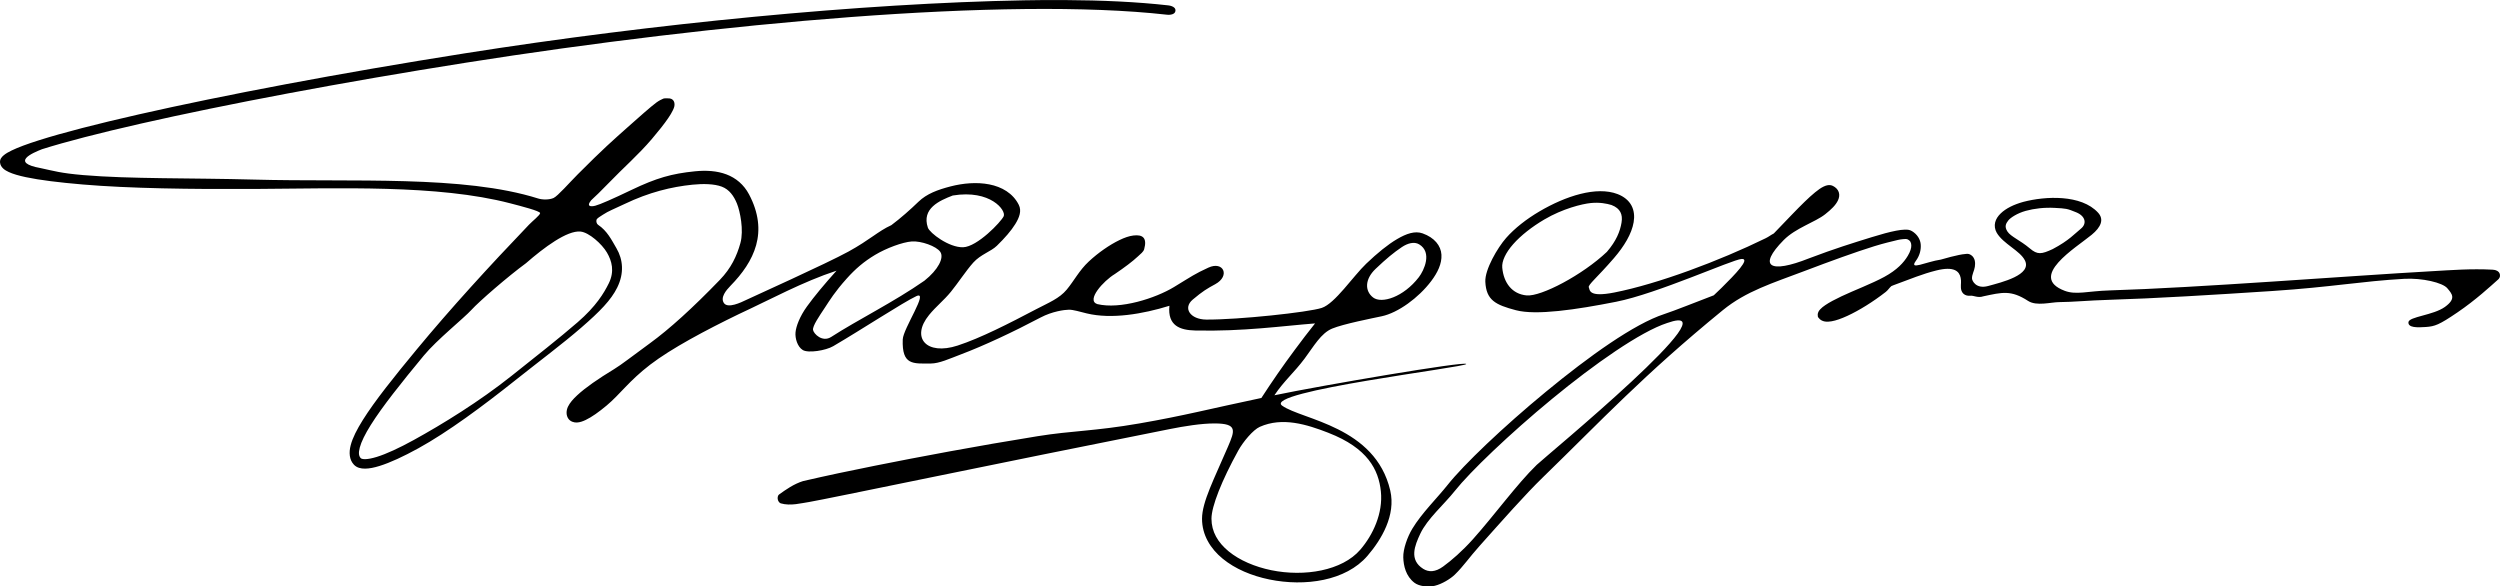 <?xml version="1.0" encoding="UTF-8" standalone="no"?>
<!-- Created with Inkscape (http://www.inkscape.org/) -->

<svg
   width="41.215mm"
   height="9.669mm"
   viewBox="0 0 146.036 34.26"
   id="svg2"
   version="1.1"
   xmlns="http://www.w3.org/2000/svg"
   xmlns:svg="http://www.w3.org/2000/svg"
   xmlns:rdf="http://www.w3.org/1999/02/22-rdf-syntax-ns#"
   xmlns:cc="http://creativecommons.org/ns#"
   xmlns:dc="http://purl.org/dc/elements/1.1/">
  <defs
     id="defs4" />
  <g
     id="layer2"
     style="display:inline;opacity:1"
     transform="translate(-232.379,-648.039)">
    <path
       style="color:#000000;font-style:normal;font-variant:normal;font-weight:normal;font-stretch:normal;font-size:medium;line-height:normal;font-family:sans-serif;text-indent:0;text-align:start;text-decoration:none;text-decoration-line:none;text-decoration-style:solid;text-decoration-color:#000000;letter-spacing:normal;word-spacing:normal;text-transform:none;writing-mode:lr-tb;direction:ltr;baseline-shift:baseline;text-anchor:start;white-space:normal;clip-rule:nonzero;display:inline;overflow:visible;visibility:visible;opacity:1;isolation:auto;mix-blend-mode:normal;color-interpolation:sRGB;color-interpolation-filters:linearRGB;solid-color:#000000;solid-opacity:1;fill:#000000;fill-opacity:1;fill-rule:evenodd;stroke:none;stroke-width:0.55;stroke-linecap:butt;stroke-linejoin:miter;stroke-miterlimit:4;stroke-dasharray:none;stroke-dashoffset:0;stroke-opacity:1;color-rendering:auto;image-rendering:auto;shape-rendering:auto;text-rendering:auto;enable-background:accumulate"
       d="m 294.522,648.041 c -0.749,-0.004 -1.521,10e-4 -2.312,0.016 -9.496,0.174 -21.667,1.357 -32.695,3.1 -7.352,1.162 -14.107,2.447 -19.018,3.562 -2.455,0.558 -4.449,1.072 -5.832,1.51 -0.691,0.219 -1.228,0.417 -1.605,0.6 -0.189,0.091 -0.339,0.178 -0.457,0.275 -0.118,0.098 -0.244,0.23 -0.221,0.439 0.016,0.144 0.096,0.26 0.188,0.344 0.091,0.084 0.2,0.145 0.326,0.203 0.252,0.115 0.581,0.21 0.99,0.297 0.819,0.174 1.956,0.312 3.316,0.428 2.722,0.232 6.335,0.281 9.99,0.262 4.984,-0.026 10.751,-0.267 14.987,0.837 0.619,0.161 1.76,0.453 1.751,0.575 -0.009,0.121 -0.435,0.451 -0.652,0.677 -2.326,2.428 -4.588,4.905 -6.565,7.295 -1.333,1.611 -2.445,3.002 -3.141,4.113 -0.348,0.556 -0.594,1.039 -0.707,1.469 -0.113,0.43 -0.085,0.853 0.188,1.141 0.168,0.178 0.408,0.233 0.656,0.23 0.248,-0.002 0.525,-0.059 0.838,-0.156 0.626,-0.194 1.398,-0.553 2.264,-1.029 1.731,-0.953 3.773,-2.468 5.677,-3.983 1.407,-1.119 2.751,-2.12 3.842,-3.066 1.091,-0.946 1.742,-1.61 2.104,-2.345 0.414,-0.839 0.338,-1.638 -0.043,-2.289 -0.293,-0.501 -0.542,-1.02 -1.079,-1.378 -0.076,-0.051 -0.116,-0.183 -0.09,-0.283 0.026,-0.1 0.215,-0.197 0.377,-0.305 0.323,-0.216 0.647,-0.33 1.269,-0.628 1.428,-0.684 2.733,-1 3.963,-1.125 0.615,-0.063 1.27,-0.052 1.711,0.115 0.441,0.167 0.705,0.547 0.885,0.988 0.18,0.441 0.412,1.553 0.201,2.311 -0.211,0.758 -0.541,1.462 -1.197,2.143 -1.598,1.654 -2.95,2.879 -4.085,3.705 -1.135,0.826 -1.642,1.237 -2.094,1.512 -0.927,0.563 -1.67,1.075 -2.158,1.529 -0.244,0.227 -0.427,0.437 -0.535,0.66 -0.108,0.223 -0.125,0.511 0.029,0.719 0.115,0.154 0.319,0.22 0.49,0.211 0.171,-0.009 0.336,-0.065 0.514,-0.15 0.356,-0.17 0.767,-0.463 1.221,-0.842 0.784,-0.654 1.311,-1.442 2.545,-2.387 1.234,-0.945 3.228,-2.008 5.169,-2.949 1.892,-0.877 3.735,-1.892 5.717,-2.541 -0.725,0.809 -1.301,1.5 -1.727,2.09 -0.426,0.59 -0.635,1.162 -0.668,1.508 -0.033,0.346 0.107,0.845 0.425,1.037 0.317,0.193 1.339,0.03 1.775,-0.225 1.613,-0.941 4.094,-2.567 4.857,-2.923 0.762,-0.356 -0.77,1.889 -0.794,2.527 -0.056,1.521 0.602,1.411 1.642,1.408 0.491,-10e-4 1.078,-0.277 1.756,-0.533 1.356,-0.513 3.035,-1.3 4.658,-2.156 0.67,-0.354 1.387,-0.451 1.648,-0.454 0.261,-0.003 0.64,0.119 1.047,0.217 1.444,0.35 3.277,0.035 4.826,-0.446 -0.116,1.175 0.626,1.423 1.507,1.444 2.798,0.065 5.124,-0.269 7.001,-0.414 -0.419,0.522 -0.772,0.99 -1.184,1.544 -0.723,0.972 -1.307,1.821 -1.952,2.811 -3.036,0.639 -4.488,1.03 -7.129,1.488 -2.641,0.458 -3.903,0.417 -5.947,0.746 -3.543,0.571 -6.952,1.213 -9.494,1.723 -1.438,0.287 -2.815,0.577 -4.201,0.898 -0.542,0.17 -1.003,0.496 -1.404,0.785 -0.052,0.037 -0.088,0.126 -0.08,0.246 0.008,0.12 0.096,0.246 0.178,0.27 0.582,0.17 1.22,-0.018 1.656,-0.078 1.147,-0.196 11.051,-2.27 21.076,-4.262 0.835,-0.166 1.834,-0.329 2.615,-0.328 1.345,0.002 1.184,0.413 0.781,1.355 -0.802,1.872 -1.517,3.228 -1.517,4.212 -2.2e-4,0.942 0.484,1.742 1.209,2.336 0.725,0.594 1.691,1.001 2.729,1.213 2.075,0.424 4.46,0.086 5.723,-1.379 0.824,-0.956 1.669,-2.379 1.334,-3.818 -0.873,-3.755 -5.155,-4.128 -6.315,-4.957 -1.16,-0.829 10.731,-2.239 10.755,-2.433 0.023,-0.194 -8.491,1.258 -11.207,1.826 0.552,-0.83 1.164,-1.337 1.767,-2.148 0.533,-0.717 0.953,-1.474 1.602,-1.746 0.65,-0.272 2.381,-0.61 2.907,-0.723 0.941,-0.201 2.147,-1.074 2.885,-2.055 0.369,-0.49 0.627,-1.015 0.596,-1.541 -0.031,-0.526 -0.41,-0.998 -1.1,-1.244 -0.446,-0.159 -0.945,0.013 -1.488,0.332 -0.544,0.319 -1.15,0.813 -1.805,1.438 -0.766,0.731 -1.825,2.329 -2.599,2.584 -0.774,0.256 -4.87,0.694 -6.747,0.682 -0.932,-0.009 -1.38,-0.67 -0.79,-1.167 0.59,-0.497 0.837,-0.641 1.316,-0.901 0.89,-0.484 0.48,-1.375 -0.406,-0.965 -0.808,0.373 -0.92,0.473 -2.001,1.13 -1.082,0.657 -3.145,1.323 -4.489,0.997 -0.657,-0.224 0.366,-1.355 1.033,-1.757 0.569,-0.385 1.03,-0.731 1.346,-1.027 0.158,-0.148 0.321,-0.264 0.365,-0.422 0.185,-0.667 -0.089,-0.866 -0.633,-0.799 -0.249,0.031 -0.515,0.124 -0.805,0.264 -0.58,0.279 -1.24,0.735 -1.797,1.254 -0.557,0.519 -0.853,1.116 -1.287,1.64 -0.434,0.524 -1.059,0.766 -1.778,1.143 -1.61,0.846 -3.253,1.688 -4.596,2.127 -1.822,0.595 -2.756,-0.457 -1.667,-1.789 0.41,-0.502 0.858,-0.844 1.271,-1.35 0.414,-0.506 0.881,-1.228 1.309,-1.707 0.429,-0.478 1.031,-0.645 1.377,-0.982 0.469,-0.457 0.839,-0.882 1.078,-1.27 0.239,-0.387 0.379,-0.77 0.205,-1.119 -0.34,-0.683 -1,-1.055 -1.725,-1.197 -0.725,-0.142 -1.529,-0.072 -2.268,0.119 -0.739,0.192 -1.386,0.428 -1.867,0.893 -0.481,0.465 -1.037,0.958 -1.586,1.369 -0.772,0.351 -1.247,0.852 -2.504,1.543 -1.258,0.692 -5.647,2.666 -5.967,2.822 -0.321,0.156 -1.079,0.516 -1.307,0.187 -0.228,-0.329 0.134,-0.756 0.379,-1.007 0.695,-0.71 1.255,-1.49 1.502,-2.379 0.247,-0.889 0.158,-1.883 -0.416,-2.965 -0.303,-0.572 -0.768,-0.958 -1.318,-1.166 -0.55,-0.208 -1.179,-0.248 -1.852,-0.18 -1.345,0.137 -2.233,0.386 -3.691,1.084 -1.094,0.524 -1.846,0.855 -2.119,0.925 -0.273,0.07 -0.461,0.03 -0.331,-0.191 0.129,-0.22 0.109,-0.095 1.058,-1.078 0.948,-0.983 1.786,-1.7 2.58,-2.633 0.397,-0.467 0.725,-0.88 0.955,-1.219 0.115,-0.169 0.206,-0.32 0.27,-0.457 0.064,-0.137 0.12,-0.257 0.088,-0.432 -0.01,-0.056 -0.043,-0.128 -0.102,-0.18 -0.059,-0.052 -0.131,-0.073 -0.184,-0.078 -0.106,-0.009 -0.303,-0.013 -0.361,0.012 -0.116,0.049 -0.261,0.123 -0.406,0.229 -0.291,0.21 -1.107,0.933 -1.596,1.369 -0.977,0.871 -1.489,1.312 -2.996,2.824 -0.495,0.497 -1.171,1.274 -1.414,1.383 -0.243,0.109 -0.639,0.111 -0.903,0.028 -4.373,-1.377 -10.798,-0.946 -16.604,-1.104 -3.65,-0.099 -7.258,-0.032 -9.957,-0.262 -1.349,-0.115 -1.721,-0.243 -2.498,-0.408 -1.81,-0.328 -0.451,-0.894 0.08,-1.104 1.356,-0.429 3.34,-0.942 5.787,-1.498 4.893,-1.111 11.641,-2.397 18.982,-3.557 14.683,-2.32 31.581,-3.852 40.936,-2.803 0,0 0.468,0.063 0.504,-0.225 0.036,-0.288 -0.443,-0.322 -0.443,-0.322 -1.781,-0.2 -3.827,-0.297 -6.074,-0.309 z m 44.646,10.812 c -0.09,0.011 -0.178,0.044 -0.258,0.082 -0.16,0.075 -0.32,0.19 -0.504,0.34 -0.368,0.3 -0.818,0.745 -1.352,1.299 -0.275,0.286 -0.743,0.766 -1.061,1.104 -0.195,0.1 -0.274,0.18 -0.48,0.281 -2.692,1.317 -6.267,2.659 -8.832,3.166 -1.539,0.304 -1.424,-0.159 -1.492,-0.299 -0.069,-0.14 0.498,-0.583 1.471,-1.713 0.594,-0.69 1.033,-1.413 1.148,-2.094 0.058,-0.34 0.029,-0.679 -0.127,-0.973 -0.156,-0.294 -0.436,-0.525 -0.812,-0.67 -1.232,-0.473 -3.033,0.113 -4.559,1.01 -0.763,0.448 -1.451,0.986 -1.951,1.553 -0.5,0.567 -1.249,1.848 -1.215,2.559 0.051,1.077 0.596,1.348 1.786,1.662 1.19,0.313 3.51,-0.03 5.857,-0.494 2.4,-0.474 6.769,-2.458 7.322,-2.5 0.553,-0.042 -0.382,0.911 -1.167,1.689 -0.198,0.197 -0.262,0.246 -0.453,0.434 -0.94,0.358 -2.306,0.905 -2.893,1.096 -1.75,0.568 -4.408,2.474 -6.91,4.535 -2.502,2.061 -4.804,4.258 -5.75,5.451 -0.594,0.749 -1.508,1.641 -2.062,2.561 -0.277,0.46 -0.537,1.178 -0.523,1.667 0.014,0.489 0.15,1.099 0.653,1.482 0.259,0.197 0.77,0.274 1.186,0.176 0.416,-0.098 0.92,-0.406 1.173,-0.653 0.515,-0.503 0.825,-0.984 1.464,-1.697 1.277,-1.426 2.616,-2.954 3.697,-4.003 3.395,-3.295 5.819,-5.926 10.487,-9.742 1.367,-1.117 2.902,-1.581 4.793,-2.298 1.515,-0.575 2.955,-1.099 4.062,-1.443 0.554,-0.172 1.029,-0.28 1.373,-0.365 0.151,-0.037 0.476,-0.074 0.541,-0.047 0.205,0.085 0.238,0.212 0.246,0.359 0.009,0.147 -0.054,0.365 -0.205,0.617 -0.233,0.39 -0.624,0.82 -1.366,1.225 -0.743,0.405 -1.796,0.799 -2.505,1.137 -0.387,0.184 -0.709,0.354 -0.945,0.514 -0.118,0.08 -0.215,0.155 -0.295,0.242 -0.08,0.087 -0.169,0.201 -0.146,0.379 l 0.008,0.07 0.045,0.059 c 0.09,0.121 0.226,0.185 0.354,0.207 0.128,0.022 0.256,0.014 0.393,-0.01 0.273,-0.047 0.583,-0.16 0.928,-0.318 0.689,-0.317 1.505,-0.824 2.242,-1.398 0.138,-0.108 0.199,-0.23 0.33,-0.342 0.048,-0.018 0.081,-0.035 0.129,-0.053 1.038,-0.38 1.666,-0.651 2.492,-0.858 1.057,-0.265 1.349,0.058 1.424,0.425 0.047,0.231 0.005,0.346 0.015,0.572 0.005,0.113 0.034,0.251 0.146,0.359 0.113,0.108 0.276,0.134 0.414,0.117 0.166,-0.021 0.443,0.145 0.745,0.037 1.104,-0.236 1.618,-0.383 2.619,0.267 0.498,0.323 1.329,0.071 1.84,0.07 0.757,-0.003 1.644,-0.096 2.939,-0.135 2.591,-0.077 6.054,-0.287 9.502,-0.514 3.448,-0.227 5.178,-0.569 7.693,-0.711 1.059,-0.057 2.243,0.224 2.515,0.55 0.272,0.325 0.542,0.6 -0.138,1.091 -0.679,0.49 -2.1,0.567 -2.132,0.891 -0.032,0.324 0.501,0.321 1.021,0.282 0.52,-0.039 0.759,-0.115 1.84,-0.851 1.081,-0.735 1.933,-1.529 2.378,-1.924 0.046,-0.041 0.127,-0.135 0.107,-0.275 -0.02,-0.14 -0.116,-0.203 -0.168,-0.23 -0.103,-0.055 -0.17,-0.057 -0.264,-0.068 -1.278,-0.066 -2.392,0.025 -3.489,0.086 -2.523,0.142 -5.952,0.385 -9.398,0.611 -3.446,0.227 -6.909,0.437 -9.484,0.514 -1.288,0.038 -1.948,0.278 -2.625,0.022 -2.164,-0.818 0.654,-2.51 1.578,-3.272 0.544,-0.448 0.736,-0.895 0.373,-1.291 -0.982,-1.073 -3.079,-0.97 -4.367,-0.631 -0.555,0.154 -1.015,0.378 -1.322,0.676 -0.154,0.149 -0.272,0.319 -0.322,0.518 -0.05,0.199 -0.018,0.423 0.092,0.611 0.378,0.648 1.364,1.046 1.646,1.614 0.425,0.853 -1.364,1.28 -2.145,1.494 -0.717,0.197 -0.94,-0.309 -0.946,-0.433 -0.012,-0.227 0.135,-0.459 0.166,-0.689 0.016,-0.115 0.023,-0.228 -0.002,-0.35 -0.025,-0.121 -0.099,-0.263 -0.23,-0.342 -0.153,-0.092 -0.229,-0.06 -0.332,-0.053 -0.104,0.008 -0.224,0.027 -0.363,0.055 -0.279,0.056 -0.639,0.149 -1.057,0.27 -0.892,0.134 -1.89,0.658 -1.457,0.068 0.212,-0.289 0.3,-0.617 0.281,-0.932 -0.018,-0.315 -0.205,-0.613 -0.514,-0.799 -0.14,-0.084 -0.27,-0.089 -0.418,-0.086 -0.148,0.003 -0.313,0.026 -0.506,0.062 -0.385,0.073 -0.871,0.205 -1.436,0.381 -1.13,0.351 -2.132,0.658 -3.652,1.234 -2.292,0.91 -3.013,0.488 -1.483,-1.065 0.702,-0.712 1.833,-1.043 2.424,-1.509 0.361,-0.285 0.623,-0.537 0.754,-0.822 0.066,-0.143 0.097,-0.311 0.041,-0.475 -0.056,-0.163 -0.189,-0.285 -0.34,-0.359 -0.094,-0.047 -0.187,-0.056 -0.277,-0.045 z m -48.16,1.82 c -0.161,0.336 -1.543,1.783 -2.369,1.809 -0.826,0.026 -1.954,-0.835 -2.059,-1.146 -0.377,-1.119 0.678,-1.579 1.455,-1.877 2.208,-0.362 3.133,0.879 2.973,1.215 z m 35.498,-0.662 c 0.284,0.109 0.438,0.25 0.525,0.414 0.087,0.164 0.112,0.369 0.068,0.623 -0.086,0.509 -0.301,1.06 -0.856,1.705 -1.419,1.345 -3.84,2.621 -4.687,2.543 -0.847,-0.078 -1.343,-0.732 -1.424,-1.623 -0.034,-0.371 0.192,-0.864 0.639,-1.371 0.447,-0.507 1.097,-1.017 1.818,-1.441 1.082,-0.637 2.208,-0.911 2.717,-0.962 0.509,-0.052 0.934,0.032 1.199,0.113 z m 25.918,0.173 c 0.622,0.035 0.693,0.031 1.243,0.26 0.55,0.229 0.617,0.67 0.268,0.952 -0.35,0.282 -0.694,0.69 -1.649,1.193 -0.654,0.303 -0.887,0.344 -1.339,-0.042 -0.574,-0.483 -1.104,-0.68 -1.304,-0.983 -0.2,-0.304 -0.074,-0.483 0.048,-0.645 0.123,-0.162 0.528,-0.426 1.022,-0.563 0.494,-0.137 1.089,-0.207 1.711,-0.172 z m -86.131,1.382 c 0.488,0.048 1.246,0.723 1.538,1.223 0.293,0.5 0.455,1.1 0.109,1.801 -0.281,0.57 -0.743,1.34 -1.817,2.271 -1.074,0.931 -2.449,2.008 -3.858,3.13 -1.881,1.497 -4.028,2.821 -5.721,3.753 -0.846,0.466 -1.597,0.812 -2.16,0.986 -0.282,0.087 -0.517,0.129 -0.68,0.131 -0.163,10e-4 -0.23,-0.036 -0.252,-0.059 -0.108,-0.114 -0.145,-0.286 -0.057,-0.621 0.088,-0.335 0.31,-0.787 0.643,-1.318 0.665,-1.062 1.768,-2.448 3.098,-4.055 0.77,-0.93 2.339,-2.18 2.783,-2.669 0.443,-0.489 2.135,-1.956 3.185,-2.725 1.054,-0.918 2.401,-1.926 3.188,-1.849 z m 21.014,1.19 c 0.229,0.34 -0.12,1.038 -0.929,1.68 -1.766,1.233 -3.925,2.302 -5.442,3.283 -0.518,0.335 -1.024,-0.179 -1.064,-0.406 -0.04,-0.227 0.375,-0.824 0.682,-1.289 0.307,-0.465 0.584,-0.931 1.283,-1.711 0.509,-0.569 1.002,-0.991 1.658,-1.385 0.656,-0.394 1.605,-0.745 2.144,-0.785 0.538,-0.04 1.44,0.273 1.669,0.613 z m 27.969,-0.445 c 0.782,0.467 0.286,1.529 -0.016,1.92 -0.898,1.167 -2.177,1.566 -2.671,1.186 -0.494,-0.379 -0.491,-1.066 0.141,-1.669 0.632,-0.603 1.072,-0.963 1.537,-1.275 0.339,-0.227 0.722,-0.333 1.008,-0.162 z m 6.865,12.887 c -1.147,1.113 -2.476,2.947 -3.723,4.34 -0.623,0.696 -1.254,1.242 -1.742,1.596 -0.459,0.332 -0.84,0.335 -1.162,0.133 -0.835,-0.525 -0.496,-1.357 -0.17,-2.051 0.408,-0.869 1.391,-1.71 2.021,-2.504 0.878,-1.107 3.189,-3.323 5.67,-5.367 2.481,-2.044 5.177,-3.934 6.73,-4.438 4.12,-1.447 -7.142,7.824 -7.625,8.291 z m -12.155,-1.872 c 2.285,0.889 2.925,2.151 3.056,3.421 0.13,1.27 -0.458,2.538 -1.203,3.402 -1.059,1.229 -3.262,1.594 -5.195,1.199 -0.967,-0.198 -1.859,-0.581 -2.492,-1.1 -0.633,-0.519 -1.006,-1.154 -1.006,-1.91 1.7e-4,-0.714 0.6,-2.235 1.57,-3.988 0.279,-0.505 0.861,-1.203 1.252,-1.377 1.323,-0.589 2.743,-0.144 4.018,0.352 z"
       id="path4229" />
  </g>
</svg>
